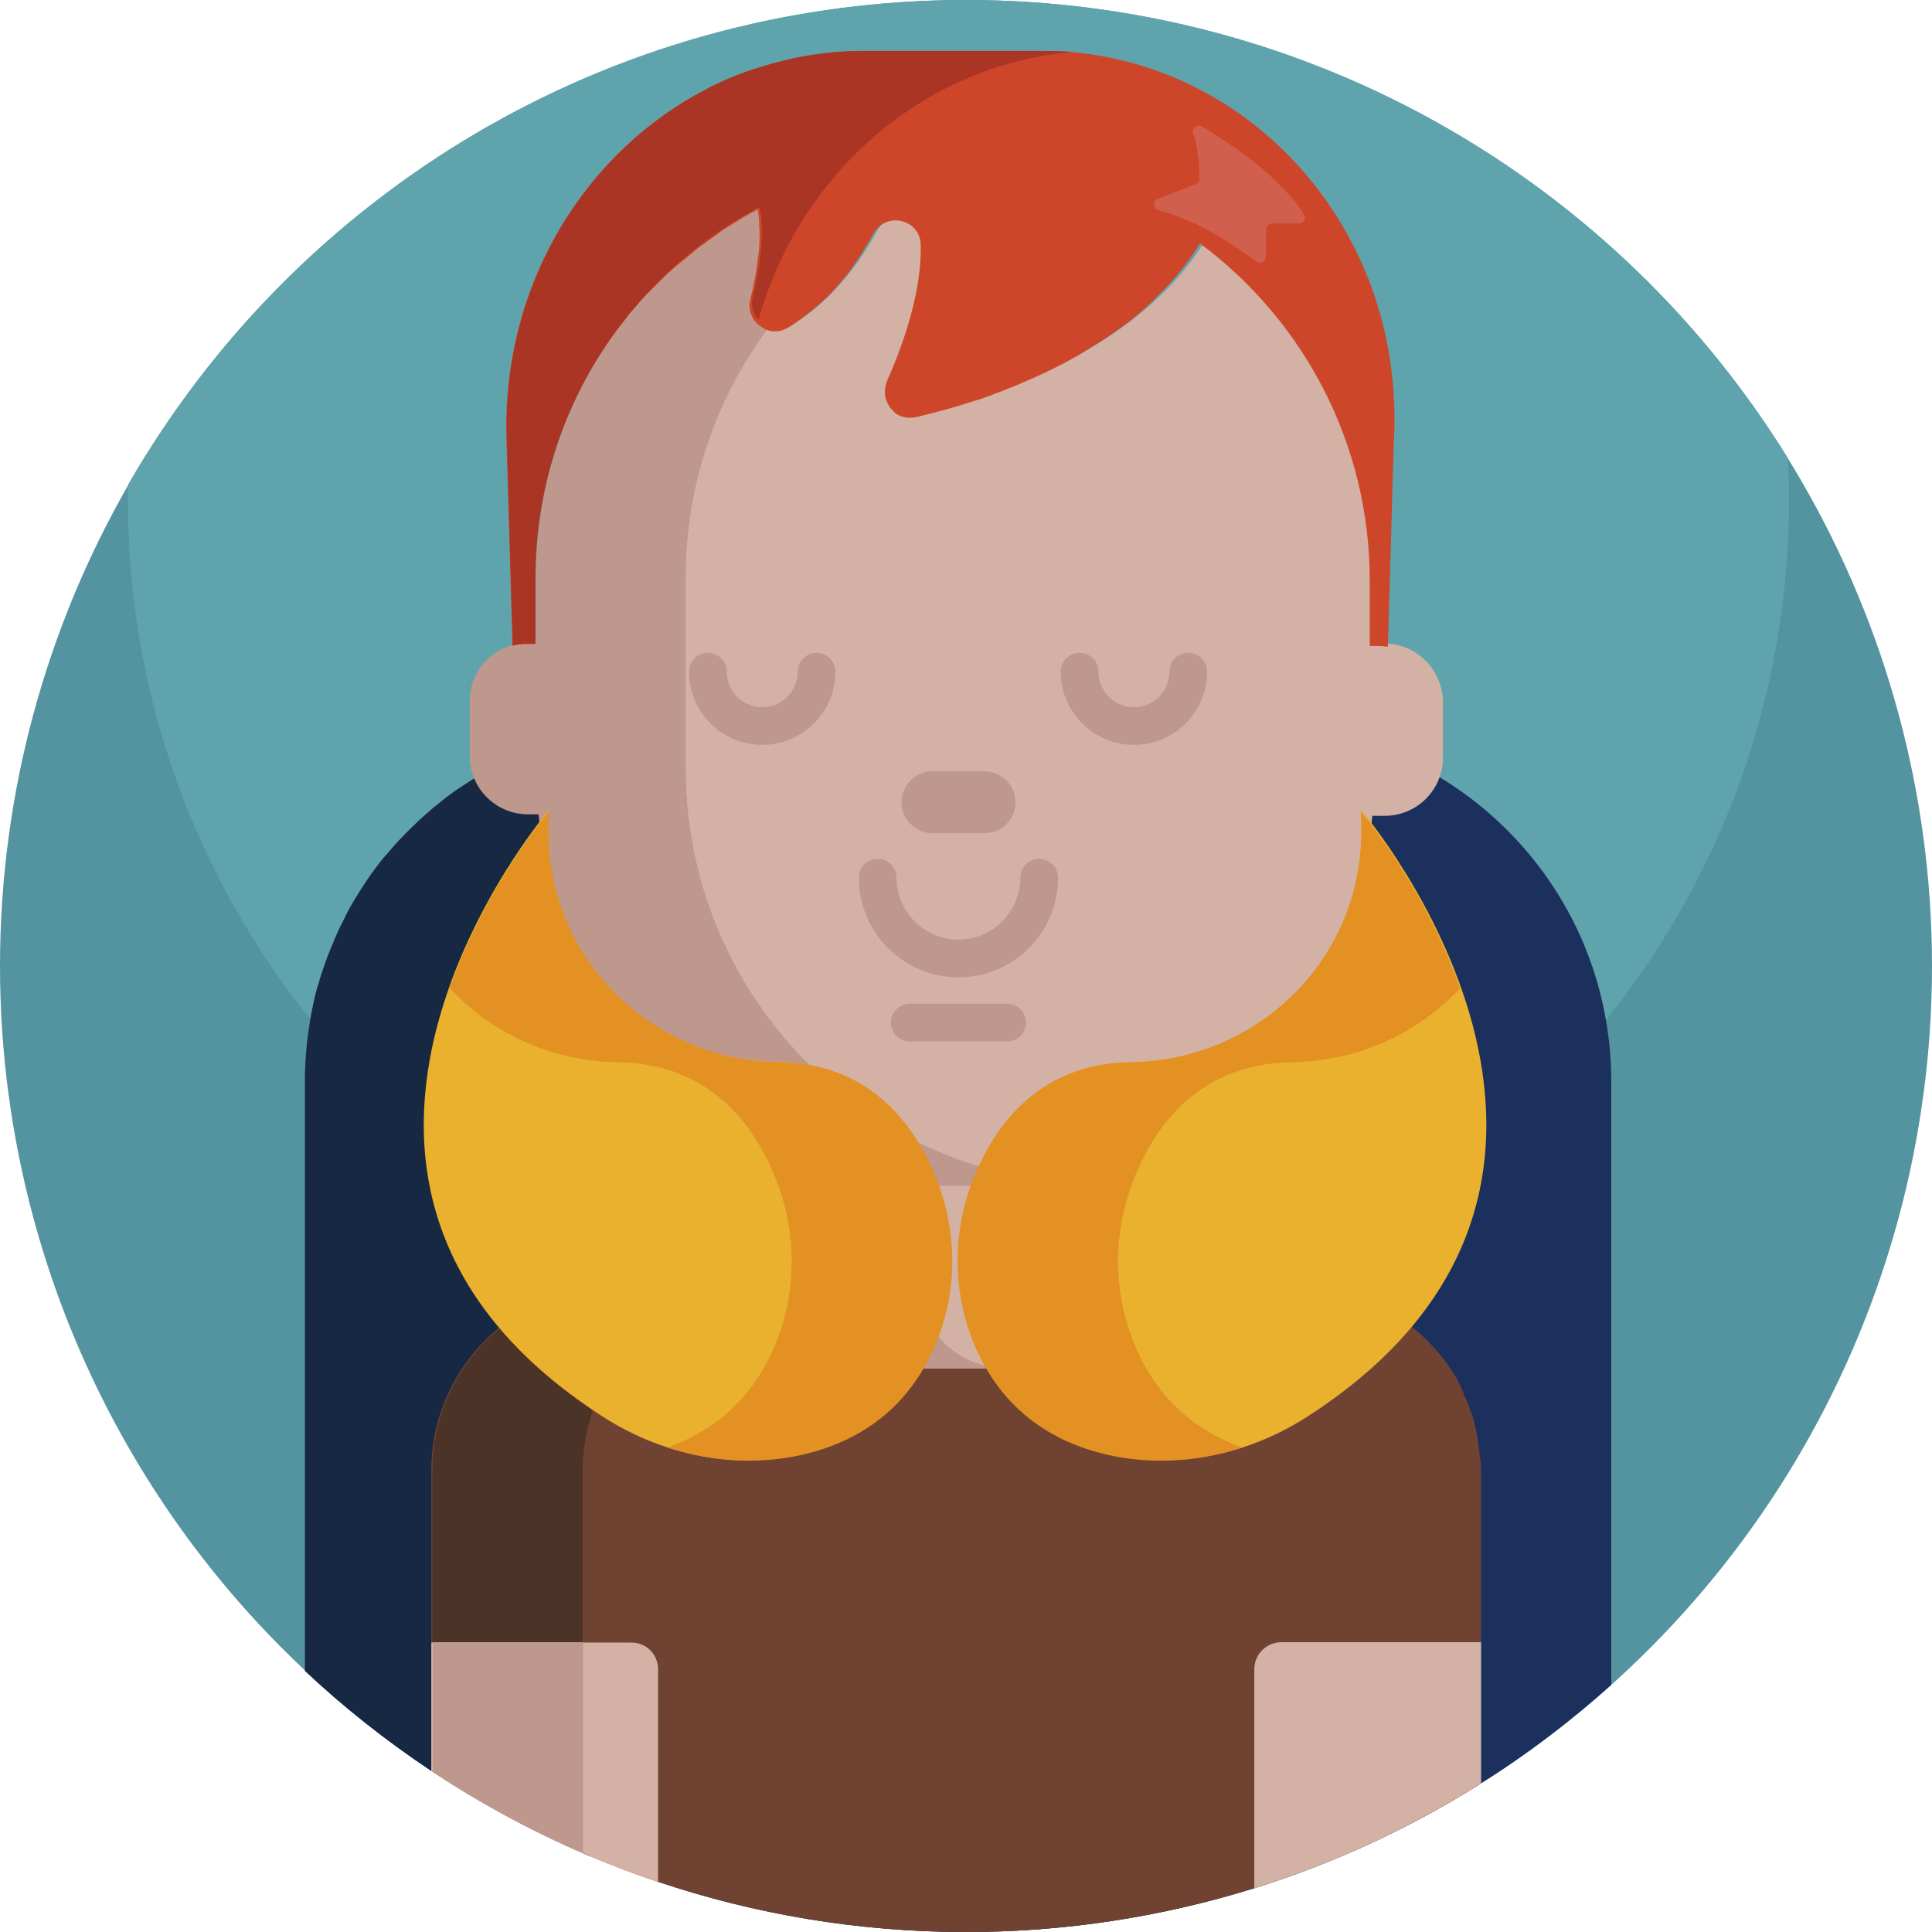 <svg xmlns="http://www.w3.org/2000/svg" viewBox="0 0 512 512" style="enable-background:new 0 0 512 512" xml:space="preserve"><style>.st0{fill:#e9b12d}.st15{fill:#e39123}.st177{fill:#d3b1a5}.st178{fill:#be988d}.st184{fill:none;stroke:#be988d;stroke-width:10;stroke-linecap:round;stroke-miterlimit:10}</style><g id="BULINE"><circle id="XMLID_2789_" cx="256" cy="256" r="256" style="fill:#5493a0"/></g><g id="Icons"><g id="XMLID_2790_"><path id="XMLID_3141_" d="M474.1 132.5c0 52.1-18.1 100.1-48.5 137.8-9.5 11.8-20.2 22.6-31.8 32.2-20.2 16.6-43.4 29.7-68.6 38.3-8.8 3-17.8 5.5-27.1 7.4-5.2 1.1-10.5 1.9-15.8 2.6-8.2 1.1-16.6 1.6-25.1 1.8h-9.6c-7.6-.2-15.1-.8-22.5-1.8-.3 0-.5-.1-.8-.1-5.4-.7-10.7-1.7-16-2.8-6.4-1.4-12.8-3-19-4.9-2.1-.6-4.3-1.3-6.4-2.1-9.6-3.3-18.9-7.2-27.8-11.7-15.3-7.7-29.7-17.2-42.7-28.2-10.9-9.2-21-19.5-29.9-30.6-30.5-37.8-48.6-85.7-48.6-137.9v-4C78.1 51.7 161 0 256 0c92 0 172.7 48.5 217.8 121.4.2 3.7.3 7.4.3 11.1z" style="fill:#5fa4ac"/><g id="XMLID_2791_"><path id="XMLID_3083_" d="M427 286.4v160.1c-10.7 9.6-22.2 18.4-34.5 26.1-18.5 11.7-38.7 21.1-60.1 27.8-24.1 7.5-49.8 11.6-76.4 11.6-28.5 0-56-4.7-81.6-13.3-5.9-2-11.8-4.2-17.5-6.6-.6-.3-1.3-.5-1.9-.8-14.1-6.1-27.6-13.4-40.3-21.8-.1-.1-.2-.2-.4-.2-11.8-7.9-23-16.7-33.3-26.4V286.4c0-3.2.2-6.4.5-9.6l.3-2.4c.2-1.4.4-2.7.6-4.1.3-1.7.6-3.5 1-5.1.3-1.5.7-3 1.2-4.5.4-1.5.9-3 1.4-4.4.5-1.5 1-2.9 1.6-4.3.4-1.1.9-2.1 1.3-3.2.5-1 .9-2.1 1.4-3.1.8-1.5 1.5-3.1 2.3-4.6.6-1 1.1-2 1.7-2.9.9-1.5 1.8-2.9 2.7-4.3.8-1.2 1.7-2.5 2.6-3.7.9-1.2 1.8-2.4 2.8-3.5 1.4-1.7 2.9-3.4 4.5-5 1-1.1 2.1-2.1 3.2-3.2 1.6-1.6 3.3-3.1 5-4.5 1.2-1 2.3-1.9 3.5-2.8 1.2-.9 2.4-1.8 3.7-2.6 1.1-.7 2.1-1.4 3.2-2.1 2.8-1.7 5.6-3.3 8.6-4.7 1-.5 2.1-1 3.1-1.4 1-.5 2.1-.9 3.2-1.3 1.4-.6 2.9-1.1 4.3-1.6 1.5-.5 2.9-.9 4.4-1.4l4.5-1.2c3-.7 6.1-1.3 9.2-1.6l2.4-.3c3.1-.3 6.3-.5 9.6-.5H333c17.7 0 34.3 4.9 48.4 13.4 22.9 13.8 39.5 37.1 44.2 64.5.9 5.1 1.4 10.5 1.4 16z" style="fill:#1b305c"/><path id="XMLID_2969_" d="M248.9 192.4c-25.8 0-49.1 10.4-66.1 27.2-10.9 10.8-19.2 24.2-23.8 39.2 0 .1-.1.2-.1.3-.2.8-.5 1.6-.7 2.4-1.7 6.2-2.8 12.6-3.2 19.2-.1 1.9-.2 3.8-.2 5.6v204.9c-14.1-6.1-27.6-13.4-40.3-21.8-.1-.1-.2-.2-.4-.2-11.8-7.9-23-16.7-33.3-26.4V286.4c0-3.2.2-6.4.5-9.6l.3-2.4c.2-1.4.4-2.7.6-4.1.3-1.7.6-3.4 1-5.1.3-1.5.7-3 1.2-4.5.4-1.5.9-3 1.4-4.4.5-1.5 1-2.9 1.6-4.3.4-1.1.9-2.1 1.3-3.2.5-1 .9-2.1 1.4-3.1.8-1.5 1.5-3.1 2.3-4.6.6-1 1.1-2 1.7-2.9.9-1.5 1.8-2.9 2.7-4.3.8-1.2 1.7-2.5 2.6-3.7.9-1.2 1.8-2.4 2.8-3.5 1.5-1.7 2.9-3.4 4.5-5 1-1.1 2.1-2.1 3.2-3.2 1.6-1.6 3.3-3 5-4.5 1.2-.9 2.3-1.9 3.5-2.8 1.2-.9 2.4-1.8 3.7-2.6 1.1-.7 2.1-1.4 3.2-2.1 2.8-1.7 5.6-3.3 8.6-4.7 1-.5 2.1-1 3.1-1.4 1-.5 2.1-.9 3.2-1.3 1.4-.5 2.9-1.1 4.3-1.6 1.5-.5 2.9-.9 4.4-1.4l4.5-1.2c3-.7 6.1-1.2 9.2-1.6l2.4-.3c3.1-.3 6.4-.5 9.6-.5h74.3z" style="fill:#172843"/><path id="XMLID_2999_" d="M392.5 389.6v83c-18.5 11.7-38.7 21.1-60.1 27.8-24.1 7.5-49.8 11.6-76.4 11.6-28.5 0-56-4.7-81.6-13.3-5.9-2-11.8-4.2-17.5-6.6-.6-.3-1.3-.5-1.9-.8-14.1-6.1-27.6-13.4-40.3-21.8-.1-.1-.2-.2-.4-.2v-79.6c0-15.2 7-28.8 17.9-37.8 6.4-5.3 14.2-8.9 22.8-10.3 2.6-.4 5.4-.7 8.1-.7h180.6c.8 0 1.7 0 2.5.1.3 0 .6 0 .9.1h.7c.4 0 .7.1 1.1.1.3 0 .6.1.9.1.5.1 1.1.2 1.6.2.3 0 .7.1 1 .2.4.1.8.1 1.2.2.3.1.6.1.9.2.1 0 .2 0 .2.1l1.2.3c.2 0 .4.1.6.1.4.1.7.2 1.1.3.2.1.4.1.5.2.8.3 1.7.5 2.5.8.3.1.7.2 1 .4.8.3 1.6.6 2.3 1 .3.1.6.2.8.4.1 0 .2.1.3.1l1.8.9h.1c.1 0 .2.1.3.2.1 0 .2.1.3.2.1.1.3.2.4.2.7.4 1.5.9 2.2 1.3.6.4 1.3.9 1.9 1.3.6.4 1.2.9 1.8 1.4l.3.3c.2.2.4.3.6.5.3.3.7.5 1 .8.2.2.4.3.6.5.4.3.7.7 1.1 1l.6.6c.5.5 1 1 1.5 1.6.5.5 1 1.1 1.5 1.6.5.6.9 1.1 1.4 1.7.4.6.9 1.2 1.3 1.8l1.2 1.8c.4.6.8 1.2 1.2 1.9l.6 1.2c.1.3.3.5.4.8 0 .1.1.2.1.3.2.4.4.9.6 1.3v.1c0 .1.1.2.1.3.1.1.1.2.1.3.2.5.5 1 .7 1.5.1.2.2.4.3.7.2.4.3.8.4 1.1.2.6.4 1.2.7 1.9 0 .1.1.2.1.3.1.2.1.4.2.6.1.3.2.5.2.8.1.3.2.6.2.9l.3 1.2c.1.3.1.7.2 1 .2.8.3 1.5.4 2.3 0 .2.1.5.1.8 0 .2.1.5.1.8.1.6.2 1.3.2 2 .3 1.2.4 2.6.4 4z" style="fill:#6f4232"/><path id="XMLID_2951_" class="st177" d="M392.5 435.2v37.4c-18.5 11.7-38.7 21.1-60.1 27.8v-58c0-4 3.2-7.2 7.2-7.2h52.9z"/><path id="XMLID_2965_" d="M203.3 340.9c-4.9 0-9.6.7-14.1 2.1-15 4.5-27 16.1-32.1 30.8-1 2.9-1.7 5.9-2.2 9-.3 2.3-.5 4.6-.5 6.9v101c.2.1.3.2.5.3.1 0 .1.1.2.1.6.3 1.1.7 1.7 1-.6-.3-1.3-.5-1.9-.8-14.1-6.1-27.6-13.4-40.3-21.8v-79.8c0-15.1 6.9-28.6 17.7-37.6 6.4-5.3 14.1-9 22.6-10.5 2.8-.5 5.6-.7 8.5-.7h39.9z" style="fill:#4c3328"/><path id="XMLID_2946_" class="st177" d="M174.4 442.4v56.4c-5.9-2-11.8-4.2-17.5-6.6-.6-.3-1.3-.5-1.9-.8-14.1-6.1-27.6-13.4-40.3-21.8-.1-.1-.2-.2-.4-.2v-34.1h52.9c4-.1 7.2 3.1 7.2 7.1z"/><path id="XMLID_2954_" class="st178" d="M155.2 491.1c.6.3 1.1.7 1.7 1-.6-.3-1.3-.5-1.9-.8-14.1-6.1-27.6-13.4-40.3-21.8v-34.3h39.8v55.5c.2.1.3.2.5.3.1 0 .1 0 .2.1z"/><path id="XMLID_2896_" class="st177" d="M263.3 362.7h-19.4c-11.6 0-21-9.4-21-21v-28.4c0-11.6 9.4-21 21-21h19.4c11.6 0 21 9.4 21 21v28.4c-.1 11.6-9.4 21-21 21z"/><path id="XMLID_2895_" class="st178" d="M264.3 362.5c-1.1.1-2.2.2-3.3.2h-15.7c-12.6 0-22.8-8.6-22.8-19.3v-31.7c0-10.6 10.2-19.3 22.8-19.3H261c1.1 0 2.2.1 3.3.2-11 1.4-19.5 9.4-19.5 19.1v31.7c0 9.7 8.5 17.8 19.5 19.1z"/><path id="XMLID_2894_" class="st177" d="M212.4 307c-.1 0-.2-.1-.3-.1.1 0 .2 0 .3.1z"/><path id="XMLID_2893_" class="st177" d="M163.6 269.4z"/><path id="XMLID_2892_" class="st177" d="M198.3 300.2c-.3-.2-.6-.3-.9-.5.3.2.6.3.9.5z"/><path id="XMLID_2888_" class="st177" d="M223.1 310.6c-.2 0-.3-.1-.5-.1.2 0 .3 0 .5.1z"/><path id="XMLID_2887_" class="st177" d="M210 306c-.2-.1-.4-.2-.6-.2.2 0 .4.1.6.2z"/><path id="XMLID_2886_" class="st177" d="M166.5 273.1c-.4-.5-.7-.9-1.1-1.4.3.5.7 1 1.1 1.4z"/><path id="XMLID_2885_" class="st177" d="m165 271.2-1.2-1.5 1.2 1.5z"/><path id="XMLID_2884_" class="st177" d="M153.3 252.5c-.3-.6-.6-1.3-.9-1.9.3.6.6 1.2.9 1.9z"/><path id="XMLID_2883_" class="st177" d="M184.8 291.2c-.2-.2-.4-.3-.6-.5.2.2.4.3.6.5z"/><path id="XMLID_2882_" class="st177" d="M152.2 250.2c-.3-.7-.6-1.3-.9-2 .3.7.6 1.3.9 2z"/><path id="XMLID_2881_" class="st177" d="M220.3 309.7c-.1 0-.1 0-.2-.1 0 .1.1.1.2.1z"/><path id="XMLID_2880_" class="st177" d="M154.5 254.7c-.3-.6-.7-1.3-1-1.9.3.7.6 1.3 1 1.9z"/><path id="XMLID_2879_" class="st177" d="M155.7 257c-.4-.7-.7-1.3-1.1-2 .4.7.7 1.3 1.1 2z"/><path id="XMLID_2878_" class="st177" d="m174.9 282.5-1-1c.3.3.7.6 1 1z"/><path id="XMLID_2877_" class="st177" d="M173.1 280.7c-.3-.4-.7-.7-1-1.1.3.3.7.7 1 1.1z"/><path id="XMLID_2876_" class="st177" d="M180.5 287.7c-.3-.3-.7-.6-1-.9.4.3.7.6 1 .9z"/><path id="XMLID_2875_" class="st177" d="M202.9 302.7c-.3-.1-.5-.3-.8-.4.2.1.5.2.8.4z"/><path id="XMLID_2874_" class="st177" d="m176.7 284.3-1-1c.4.3.7.6 1 1z"/><path id="XMLID_2873_" class="st177" d="M200.6 301.5c-.3-.2-.6-.3-.8-.5.2.2.5.3.8.5z"/><path id="XMLID_2872_" class="st177" d="M169.7 276.9c-.4-.4-.7-.8-1-1.2.3.4.6.8 1 1.2z"/><path id="XMLID_2871_" class="st177" d="M207.6 304.9c-.2-.1-.5-.2-.7-.3.2.1.5.2.7.3z"/><path id="XMLID_2870_" class="st177" d="M168 275c-.4-.4-.7-.8-1.1-1.3.4.5.8.9 1.1 1.3z"/><path id="XMLID_2869_" class="st177" d="M205.2 303.8c-.3-.1-.5-.3-.8-.4.3.2.6.3.8.4z"/><path id="XMLID_2868_" class="st177" d="M182.5 289.4c-.3-.2-.6-.5-.9-.7.3.2.6.4.9.7z"/><path id="XMLID_2867_" class="st177" d="M171.4 278.8c-.3-.4-.7-.8-1-1.1.3.4.6.7 1 1.1z"/><path id="XMLID_2866_" class="st177" d="M233.9 313c-.3 0-.5-.1-.8-.1.3 0 .5.1.8.1z"/><path id="XMLID_2865_" class="st177" d="M189.4 294.6c-.3-.2-.5-.4-.8-.5.3.1.6.3.8.5z"/><path id="XMLID_2864_" class="st177" d="M231.2 312.5c-.3-.1-.5-.1-.8-.2.3.1.5.2.8.2z"/><path id="XMLID_2863_" class="st177" d="M191.6 296.1c-.3-.2-.6-.4-.8-.6.3.2.5.4.8.6z"/><path id="XMLID_2862_" class="st177" d="M236.6 313.4c-.3 0-.5-.1-.8-.1.3.1.5.1.8.1z"/><path id="XMLID_2861_" class="st177" d="M196 298.9c-.3-.2-.6-.3-.9-.5.4.1.6.3.9.5z"/><path id="XMLID_2860_" class="st177" d="M178.6 286c-.3-.3-.7-.6-1-.9.4.3.7.6 1 .9z"/><path id="XMLID_2859_" class="st177" d="M193.8 297.5c-.3-.2-.6-.4-.8-.5.2.2.5.3.8.5z"/><path id="XMLID_2858_" class="st177" d="M149.3 243.3c-3.3-8.6-5.6-17.7-6.6-27.2 1 9.4 3.3 18.5 6.6 27.2z"/><path id="XMLID_2857_" class="st177" d="M225.8 311.3c-.2-.1-.4-.1-.6-.2.2.1.4.1.6.2z"/><path id="XMLID_2856_" class="st177" d="M187.2 293c-.2-.2-.5-.3-.7-.5.3.2.5.4.7.5z"/><path id="XMLID_2855_" class="st177" d="M150.2 245.6c-.3-.7-.6-1.4-.8-2.1.2.6.5 1.3.8 2.1z"/><path id="XMLID_2854_" class="st177" d="M228.5 311.9c-.2-.1-.5-.1-.7-.2.2.1.5.2.7.2z"/><path id="XMLID_2853_" class="st177" d="M151.2 247.9c-.3-.7-.6-1.4-.9-2 .3.6.6 1.3.9 2z"/><path id="XMLID_2852_" class="st177" d="M369.1 170.7c-.7-.1-1.5-.2-2.2-.2h-2.6v-17.3c0-36.6-17.7-69.1-45-89.4-7.5 12.5-27.1 34.3-75.2 45.9-5.6 1.4-10.3-4.3-8-9.6 4.3-9.8 9.2-23.7 8.9-36-.2-6.9-9.3-9.1-12.5-3-4.6 8.4-11.9 18.6-22.8 25.1-2 1.2-4.1 1.2-6 .5-13.9 18.6-22.1 41.6-22.1 66.6V203.6c0 54.6 39.4 100.1 91.4 109.5 47.9-8.6 85.2-48 90.7-96.9h3.3c8.5 0 15.4-6.9 15.4-15.4v-14.7c-.1-7.9-5.8-14.3-13.3-15.4z"/><path id="XMLID_2851_" class="st178" d="M197.4 299.7c-.5-.3-.9-.5-1.4-.8.5.3 1 .5 1.4.8z"/><path id="XMLID_2850_" class="st178" d="M195.2 298.4c-.5-.3-.9-.6-1.4-.9.5.3.9.6 1.4.9z"/><path id="XMLID_2849_" class="st178" d="M199.7 301c-.5-.3-1-.5-1.4-.8.5.3.9.5 1.4.8z"/><path id="XMLID_2848_" class="st178" d="M227.8 311.8c-.7-.2-1.3-.3-2-.5.7.2 1.3.3 2 .5z"/><path id="XMLID_2847_" class="st178" d="M230.4 312.4c-.6-.1-1.3-.3-1.9-.4.7.1 1.3.2 1.9.4z"/><path id="XMLID_2846_" class="st178" d="m225.2 311.1-2.1-.6c.7.3 1.4.5 2.1.6z"/><path id="XMLID_2845_" class="st178" d="M233.1 312.9c-.6-.1-1.3-.2-1.9-.4.6.1 1.3.3 1.9.4z"/><path id="XMLID_2844_" class="st178" d="M238.5 313.7c-.7-.1-1.3-.2-1.9-.3.6.1 1.3.2 1.9.3z"/><path id="XMLID_2842_" class="st178" d="M202 302.3c-.5-.3-1-.5-1.5-.8.6.2 1.1.5 1.5.8z"/><path id="XMLID_2841_" class="st178" d="M222.6 310.4c-.8-.2-1.6-.5-2.3-.7.7.3 1.5.5 2.3.7z"/><path id="XMLID_2840_" class="st178" d="M235.8 313.3c-.6-.1-1.3-.2-1.9-.3.6.1 1.3.2 1.9.3z"/><path id="XMLID_2838_" class="st178" d="M220.1 309.7c-2.6-.8-5.1-1.7-7.6-2.7 2.4 1 5 1.9 7.6 2.7z"/><path id="XMLID_2837_" class="st178" d="M206.9 304.6c-.6-.3-1.1-.5-1.7-.8.6.3 1.1.6 1.7.8z"/><path id="XMLID_2836_" class="st178" d="M204.4 303.5c-.5-.3-1-.5-1.6-.8.6.2 1.1.5 1.6.8z"/><path id="XMLID_2835_" class="st178" d="M209.4 305.7c-.6-.3-1.2-.5-1.8-.8.6.3 1.2.6 1.8.8z"/><path id="XMLID_2834_" class="st178" d="m212.1 306.9-2.1-.9 2.1.9z"/><path id="XMLID_2833_" class="st178" d="M151.3 248.2c0-.1-.1-.2-.1-.3 0 .1.1.2.1.3z"/><path id="XMLID_2832_" class="st178" d="M193 297c-.5-.3-.9-.6-1.3-.9.4.3.8.6 1.3.9z"/><path id="XMLID_2831_" class="st178" d="M149.3 243.4c0-.1 0-.1-.1-.2.1.1.1.2.1.2z"/><path id="XMLID_2830_" class="st178" d="M154.6 255c-.1-.1-.1-.2-.2-.3.1.1.2.2.2.3z"/><path id="XMLID_2829_" class="st178" d="M152.4 250.5c-.1-.1-.1-.2-.2-.4.1.2.1.3.2.4z"/><path id="XMLID_2828_" class="st178" d="M153.5 252.8c-.1-.1-.1-.2-.2-.3.1.1.1.2.2.3z"/><path id="XMLID_2827_" class="st178" d="M155.8 257.2c0-.1-.1-.1-.1-.2 0 .1 0 .1.1.2z"/><path id="XMLID_2826_" class="st178" d="M150.3 245.8c0-.1-.1-.2-.1-.3 0 .1.1.2.1.3z"/><path id="XMLID_2825_" class="st178" d="M181.6 288.6c-.4-.3-.7-.6-1.1-.9.4.3.8.6 1.1.9z"/><path id="XMLID_2824_" class="st178" d="M179.6 286.8c-.3-.3-.6-.6-.9-.8.2.3.6.6.9.8z"/><path id="XMLID_2823_" class="st178" d="M184.2 290.7c-.6-.4-1.1-.9-1.7-1.3.6.4 1.1.9 1.7 1.3z"/><path id="XMLID_2822_" class="st178" d="M163.8 269.7c-.1-.1-.1-.2-.2-.3.1.1.1.2.2.3z"/><path id="XMLID_2821_" class="st178" d="M177.6 285.1c-.3-.3-.6-.5-.9-.8.3.2.6.5.9.8z"/><path id="XMLID_2820_" class="st178" d="M188.6 294.1c-.5-.3-.9-.7-1.4-1 .5.3 1 .6 1.4 1z"/><path id="XMLID_2819_" class="st178" d="M186.5 292.5c-.6-.4-1.2-.9-1.8-1.4.7.5 1.2 1 1.8 1.4z"/><path id="XMLID_2818_" class="st178" d="M190.8 295.5c-.5-.3-.9-.6-1.4-.9.5.3.9.6 1.4.9z"/><path id="XMLID_2817_" class="st178" d="M167 273.8c-.2-.2-.3-.4-.5-.6.1.1.3.3.5.6z"/><path id="XMLID_2816_" class="st178" d="M165.4 271.7c-.1-.2-.3-.3-.4-.5.1.2.2.4.4.5z"/><path id="XMLID_2815_" class="st178" d="m175.7 283.3-.8-.8c.3.3.6.5.8.8z"/><path id="XMLID_2814_" class="st178" d="M168.6 275.7c-.2-.2-.4-.5-.6-.7.2.3.4.5.6.7z"/><path id="XMLID_2813_" class="st178" d="m173.9 281.5-.8-.8c.3.2.5.5.8.8z"/><path id="XMLID_2812_" class="st178" d="M170.3 277.7c-.2-.2-.4-.5-.7-.7.3.2.5.4.7.7z"/><path id="XMLID_2811_" class="st178" d="M172.1 279.6c-.2-.3-.5-.5-.7-.8.2.3.4.5.7.8z"/><path id="XMLID_2809_" class="st178" d="M201.3 54.8C166 73.4 142 110.5 142 153.2c-.1-42.7 24-79.7 59.3-98.4z"/><path id="XMLID_2808_" class="st178" d="M181.7 203.5V153.2c0-25 8.2-48 22.1-66.6-3-1.2-5.2-4.5-4.3-8.2 1.9-7.6 3.3-16.9 1.8-23.7C166 73.3 142 110.4 142 153.1v17.3h-2.1c-1.4 0-2.7.2-4 .5-6.6 1.8-11.4 7.7-11.4 14.8v14.7c0 8.5 6.9 15.4 15.4 15.4h2.8c1.1 9.5 3.3 18.6 6.6 27.2 0 .1 0 .1.1.2.3.7.6 1.4.8 2.1 0 .1.1.2.1.3.3.7.6 1.4.9 2 0 .1.1.2.1.3.3.7.6 1.3.9 2 .1.1.1.2.2.4.3.7.6 1.3.9 1.9.1.1.1.2.2.3.3.6.6 1.3 1 1.9 0 .1.1.2.2.3.3.7.7 1.3 1.1 2 0 .1.1.1.1.2 2.3 4.2 5 8.3 7.8 12.2.1.1.1.2.2.3l1.2 1.5c.1.2.3.3.4.5.4.5.7.9 1.1 1.4.2.2.3.4.5.6.3.4.7.9 1.1 1.3.2.2.4.5.6.7.3.4.7.8 1 1.2.2.2.4.5.7.7.3.4.7.8 1 1.1.2.3.5.5.7.8.3.4.7.7 1 1.1l.8.8 1 1 .8.8 1 1c.3.3.6.5.9.8.3.3.7.6 1 .9.3.3.6.6.9.8.3.3.6.6 1 .9.4.3.7.6 1.1.9.3.2.6.5.9.7.5.5 1.1.9 1.7 1.3.2.2.4.3.6.5.6.5 1.2.9 1.8 1.4.2.2.5.3.7.5.5.3.9.7 1.4 1 .3.2.5.4.8.5.4.3.9.6 1.4.9.3.2.6.4.8.6.4.3.9.6 1.3.9.3.2.6.4.8.5.5.3.9.6 1.4.9.3.2.6.3.9.5.5.3.9.6 1.4.8.3.2.6.3.9.5.5.3 1 .5 1.4.8.3.2.6.3.8.5.5.3 1 .5 1.5.8.3.1.5.3.8.4.5.3 1 .5 1.6.8.3.1.5.3.8.4.6.3 1.1.5 1.7.8.2.1.5.2.7.3.6.3 1.2.5 1.8.8.2.1.4.2.6.2l2.1.9c.1 0 .2.1.3.1 2.5 1 5.1 1.9 7.6 2.7.1 0 .1 0 .2.1.8.2 1.6.5 2.3.7.2 0 .3.1.5.1l2.1.6c.2.1.4.1.6.2.7.2 1.3.3 2 .5.2.1.5.1.7.2.6.1 1.3.3 1.9.4.3.1.5.1.8.2.6.1 1.3.2 1.9.4.3 0 .5.1.8.1.6.1 1.3.2 1.9.3.3 0 .5.1.8.1.6.1 1.3.2 1.9.3.3 0 .5.1.8.1.7.1 1.3.2 2 .2.2 0 .5.1.7.1.7.1 1.4.1 2.1.2h.6c.8.1 1.6.1 2.4.2h.4c1.9.1 3.8.1 5.7.1h.2c1.5 0 2.9 0 4.4-.1h.6c1.5-.1 2.9-.2 4.4-.3.2 0 .5 0 .7-.1 1.4-.1 2.9-.3 4.3-.5.2 0 .5-.1.7-.1 1.4-.2 2.8-.4 4.3-.7.1 0 .2 0 .3-.1-52.1-8.9-91.5-54.3-91.5-108.9z"/><path id="XMLID_2807_" style="fill:none" d="M201.3 54.8"/><path id="XMLID_2805_" d="M284 13.8c-.2 0-.5-.1-.8-.1h-.3c-.8-.1-1.5-.1-2.3-.1-1.6-.1-3.3-.1-4.9-.1h-46.4c-1.6 0-3.3 0-4.9.1-4 .2-8 .7-11.9 1.4-2.1.4-4.2.9-6.2 1.4-2.6.7-5.2 1.5-7.7 2.3-1.2.4-2.3.9-3.5 1.3-1.1.4-2.2.9-3.3 1.4-1.1.5-2.2 1-3.2 1.5-.5.2-1 .5-1.5.8-1 .5-2 1.1-3 1.6-30.6 17.3-51 51.6-49.9 90.6l1.6 55.2h.1c.3-.1.5-.1.8-.2h.1c.2-.1.5-.1.7-.1h.5c.2 0 .4 0 .6-.1h3.1V147.8c0-.3 0-.6.1-.9 0-.3 0-.6.1-.9v-.5c0-.6.1-1.1.1-1.7v-.2c.1-1.3.3-2.6.4-3.9.1-.7.2-1.5.3-2.2v-.2c0-.3.1-.6.1-.9v-.5c.1-.6.2-1.3.3-1.9.2-1.3.5-2.5.7-3.8.2-.8.3-1.5.5-2.3.2-.8.4-1.6.6-2.3v-.1c.1-.3.1-.5.2-.8v-.1l.3-.9c.2-.7.4-1.4.6-2v-.1c0-.1.1-.2.1-.4.2-.8.5-1.6.8-2.4.1-.2.1-.4.2-.6v-.2c0-.1.1-.2.1-.4v-.1c0-.1.1-.2.1-.3.1-.2.1-.4.2-.5.1-.2.1-.4.2-.5.1-.4.3-.8.5-1.2 0-.1 0-.1.1-.2 0-.1.1-.2.1-.3.3-.7.6-1.5.9-2.2.1-.4.3-.8.5-1.1.2-.4.3-.8.5-1.1 0-.1.1-.2.1-.3.2-.5.5-1 .7-1.6 0 0 .1-.1.1-.2.1-.3.3-.6.4-.9.1-.3.3-.6.4-.9.1-.1.1-.3.2-.4.1-.1.1-.3.2-.4.2-.5.5-1 .7-1.5.3-.6.6-1.2 1-1.9l.3-.6s0-.1.1-.1c.2-.3.3-.6.5-.9.1-.2.2-.5.4-.7 0-.1.1-.1.1-.2.1-.3.3-.5.5-.8.1-.1.1-.2.2-.3.1-.2.3-.4.4-.7.1-.2.2-.4.4-.6.1-.1.1-.2.2-.3.2-.3.4-.7.6-1 .1-.1.1-.2.2-.3.1-.1.1-.2.2-.4.2-.4.5-.8.8-1.2.1-.2.3-.4.4-.6 0-.1.1-.1.2-.2.2-.2.3-.5.5-.8.2-.4.5-.7.7-1.1 0 0 0-.1.1-.1.1-.1.2-.2.2-.3.3-.5.7-1 1-1.5.4-.5.7-1 1.1-1.5 0 0 0-.1.1-.1l.1-.1c.2-.2.3-.4.5-.7l.1-.1c.1-.2.3-.3.4-.5.2-.3.5-.6.7-.9.1-.2.3-.4.4-.5.3-.4.7-.9 1-1.3v-.1c.3-.3.5-.6.8-.9.2-.2.3-.4.5-.6.1-.1.1-.2.2-.2 0 0 0-.1.1-.1.2-.2.4-.5.6-.7l.2-.2.1-.1c.3-.4.7-.8 1-1.2 0-.1.1-.1.2-.2l.1-.1c.2-.2.3-.4.5-.6.2-.2.4-.5.7-.7l.5-.5 1.8-1.8.3-.3.1-.1.6-.6.5-.5.1-.1 1.3-1.3c.2-.2.5-.4.7-.6.2-.1.3-.3.5-.4l.2-.2c.4-.3.7-.7 1.1-1 .1-.1.2-.2.3-.2.2-.2.4-.4.6-.5.2-.2.5-.4.7-.6l.1-.1c.1-.1.2-.2.3-.2h.1c.1-.1.2-.1.2-.2.5-.4 1-.9 1.6-1.3l.1-.1c.1 0 .1-.1.2-.2.2-.2.5-.4.7-.6.2-.2.5-.4.7-.6.2-.2.5-.4.7-.5.1-.1.2-.2.3-.2.1-.1.2-.1.2-.2.1 0 .1-.1.2-.1.1-.1.3-.2.4-.3.9-.7 1.9-1.4 2.9-2.1.3-.2.6-.4.8-.6.3-.2.5-.4.8-.6.5-.3 1-.7 1.6-1 .5-.3 1-.7 1.6-1 .3-.2.5-.3.8-.5.1-.1.2-.1.3-.2.1 0 .1-.1.2-.1.1-.1.2-.1.3-.2.3-.1.5-.3.8-.5.2-.1.4-.3.7-.4l.1-.1c.2-.1.4-.2.5-.3.1 0 .2-.1.3-.1.3-.2.5-.3.8-.5l1.2-.6s.1 0 .1-.1c.1-.1.2-.1.4-.2 0 .2.1.5.1.7 0 .2.1.5.1.8 0 .2.1.4.1.6v.5c0 .4.1.8.1 1.2V59.6c0 .5 0 1 .1 1.5 0 1.4 0 2.8-.1 4.2 0 .7-.1 1.4-.2 2-.1.7-.2 1.4-.3 2.2-.1.7-.2 1.4-.3 2.2-.1.7-.2 1.5-.4 2.2-.3 1.8-.7 3.6-1.1 5.2-.1.3-.1.6-.2.9-.1.7-.1 1.3 0 1.9.1.4.1.7.2 1 .1.2.1.3.2.5s.2.3.2.5c.1.1.2.3.2.4.1.2.2.3.3.5.1.2.2.3.4.4.1.2.3.3.4.5l.1.1c.1.1.3.3.5.4.2.2.4.3.7.5.1.1.3.2.5.3 0 0 .1 0 .1.1l.6.3c.2.1.4.1.6.2.2 0 .3.1.5.1.1 0 .2.1.3.1h1.5c.2 0 .4-.1.6-.1.2 0 .3-.1.5-.1.2-.1.4-.1.5-.2.1-.1.3-.1.5-.2.3-.1.6-.3.8-.4.7-.4 1.3-.8 2-1.3L213 84c.4-.3.7-.5 1-.8.3-.3.7-.5 1-.8.3-.3.7-.5 1-.8.3-.2.6-.5.8-.7.7-.6 1.3-1.2 2-1.8l1.4-1.4c.4-.5.9-.9 1.3-1.4.4-.5.8-1 1.2-1.4.4-.5.8-1 1.2-1.4.9-1.1 1.7-2.2 2.5-3.4.8-1.1 1.5-2.2 2.2-3.3 1-1.7 2-3.3 2.9-4.9 3.3-6 12.4-3.8 12.5 3 .3 12.4-4.6 26.3-8.9 36-.8 1.9-.8 3.9-.1 5.5l.6 1.2c.3.5.7.9 1.1 1.3l.3.3.3.3c.1.1.2.1.3.2.3.2.6.4.9.5.1.1.2.1.3.1.1 0 .3.1.4.1.1 0 .2.1.3.1.2.1.3.1.5.1s.4.1.6.1h.7c.5 0 1.1-.1 1.7-.2l2.4-.6c2-.5 3.9-1 5.7-1.5 1.6-.5 3.2-.9 4.7-1.4.6-.2 1.3-.4 1.9-.6.7-.2 1.3-.4 2-.6.6-.2 1.3-.4 1.9-.7.6-.2 1.3-.4 1.9-.7 1.2-.4 2.5-.9 3.6-1.4.6-.2 1.2-.5 1.8-.7.5-.2 1-.4 1.4-.6 3.3-1.4 6.5-2.8 9.4-4.3.5-.3 1.1-.6 1.6-.8 1.1-.6 2.1-1.1 3.1-1.7.5-.3 1-.5 1.4-.8 3.6-2.1 6.9-4.2 9.9-6.3.6-.5 1.2-.9 1.8-1.3.5-.4.9-.7 1.4-1 1-.8 2-1.6 2.9-2.4.6-.5 1.2-1 1.8-1.6.3-.3.6-.5.9-.8.3-.3.6-.5.8-.8.3-.2.6-.5.8-.8 5.7-5.4 9.4-10.5 11.9-14.6 27.3 20.3 45 52.8 45 89.4v17.3h2.6c.7 0 1.5.1 2.2.2l1.6-54.8c2.9-53.9-35.7-98.4-85.4-102.8z" style="fill:#cd462a"/><path id="XMLID_2802_" d="M283.2 13.7h-.3c-.8-.1-1.5-.1-2.3-.1-1.6-.1-3.2-.1-4.8-.1h-46.4c-1.7 0-3.3 0-5 .1-4 .2-8 .7-11.9 1.4-2.1.4-4.2.9-6.2 1.4-2.6.7-5.2 1.5-7.7 2.3-1.2.4-2.3.9-3.5 1.3-1.1.4-2.2.9-3.3 1.4-1.1.5-2.2 1-3.2 1.5-.5.2-1 .5-1.5.8-1 .5-2 1.1-3 1.6-30.5 17.3-50.9 51.6-49.8 90.6l1.6 55.2c.8-.2 1.7-.4 2.6-.5H141.9v-17.3c0-42.7 24-79.7 59.3-98.4h.1c1.5 6.8.1 16.1-1.8 23.7-.6 2.4.1 4.6 1.5 6.2 10.8-38.5 43.3-67.4 82.9-71h.1c-.2-.1-.5-.1-.8-.1z" style="fill:#aa3524"/><path id="XMLID_2801_" class="st178" d="M260.9 220.8h-13.8c-4.5 0-8.2-3.7-8.2-8.2 0-4.5 3.7-8.2 8.2-8.2h13.8c4.5 0 8.2 3.7 8.2 8.2 0 4.6-3.7 8.2-8.2 8.2z"/><path id="XMLID_2800_" class="st184" d="M232.6 232.6c0 11.8 9.6 21.4 21.4 21.4 11.8 0 21.4-9.6 21.4-21.4"/><path id="XMLID_2799_" class="st184" d="M286.1 178c0 8 6.5 14.4 14.4 14.4 8 0 14.4-6.5 14.4-14.4"/><path id="XMLID_2798_" class="st184" d="M187.6 178c0 8 6.5 14.4 14.4 14.4 8 0 14.4-6.5 14.4-14.4"/><path id="XMLID_2797_" class="st184" d="M241.1 271h25.8"/><path id="XMLID_2796_" d="M318.5 33.5c7.4 4.4 20.4 13 27.1 23.3.7 1-.1 2.4-1.3 2.4h-7.1c-.9 0-1.6.7-1.6 1.5l-.2 7.4c0 1.3-1.5 2-2.5 1.2-4.6-3.5-15-10.8-25.9-13.6-1.5-.4-1.6-2.4-.2-3l10.1-3.9c.6-.2 1-.8 1-1.5 0-2.3-.2-7.8-1.7-12-.4-1.3 1.1-2.5 2.3-1.8z" style="fill:#d15f4d"/><path id="XMLID_2795_" class="st0" d="M145.2 215s-82.9 97.6 14.5 160.4c14.9 9.6 32.9 13.8 50.4 10.5 14-2.6 28.8-10.1 37-28.4 6.3-14.2 6.5-30.4.8-44.9-5.6-14.4-17.4-30.8-41.8-31.2-34.3-.4-61.9-28.1-61.1-62.4.1-1.3.1-2.6.2-4z"/><path id="XMLID_2794_" class="st15" d="M247.4 357.5c-8.2 18.3-23 25.8-37 28.5-11.3 2.1-22.8 1.1-33.5-2.4 11-3.9 21.6-11.6 28-26 6.3-14.2 6.5-30.4.8-44.9-5.6-14.4-17.4-30.8-41.8-31.2-17.7-.2-33.6-7.7-44.7-19.6 9.6-27.3 26.3-46.9 26.3-46.9-.1 1.4-.1 2.7-.1 4.1-.8 34.3 26.8 61.9 61.1 62.4 24.3.3 36.1 16.8 41.8 31.2 5.6 14.4 5.5 30.6-.9 44.8z"/><path id="XMLID_2793_" class="st0" d="M361 215s82.9 97.6-14.5 160.4c-14.9 9.6-32.9 13.8-50.4 10.5-14-2.6-28.8-10.1-37-28.4-6.3-14.2-6.5-30.4-.8-44.9 5.6-14.4 17.4-30.8 41.8-31.2 34.3-.4 61.9-28.1 61.1-62.4-.1-1.3-.2-2.6-.2-4z"/><path id="XMLID_2792_" class="st15" d="M258.7 357.5c8.2 18.3 23 25.8 37 28.5 11.3 2.1 22.8 1.1 33.5-2.4-11-3.9-21.6-11.6-28-26-6.3-14.2-6.5-30.4-.8-44.9 5.6-14.4 17.4-30.8 41.8-31.2 17.7-.2 33.6-7.7 44.7-19.6-9.6-27.3-26.3-46.9-26.3-46.9.1 1.4.1 2.7.1 4.1.8 34.3-26.8 61.9-61.1 62.4-24.3.3-36.1 16.8-41.8 31.2-5.6 14.4-5.4 30.6.9 44.8z"/></g></g></g></svg>